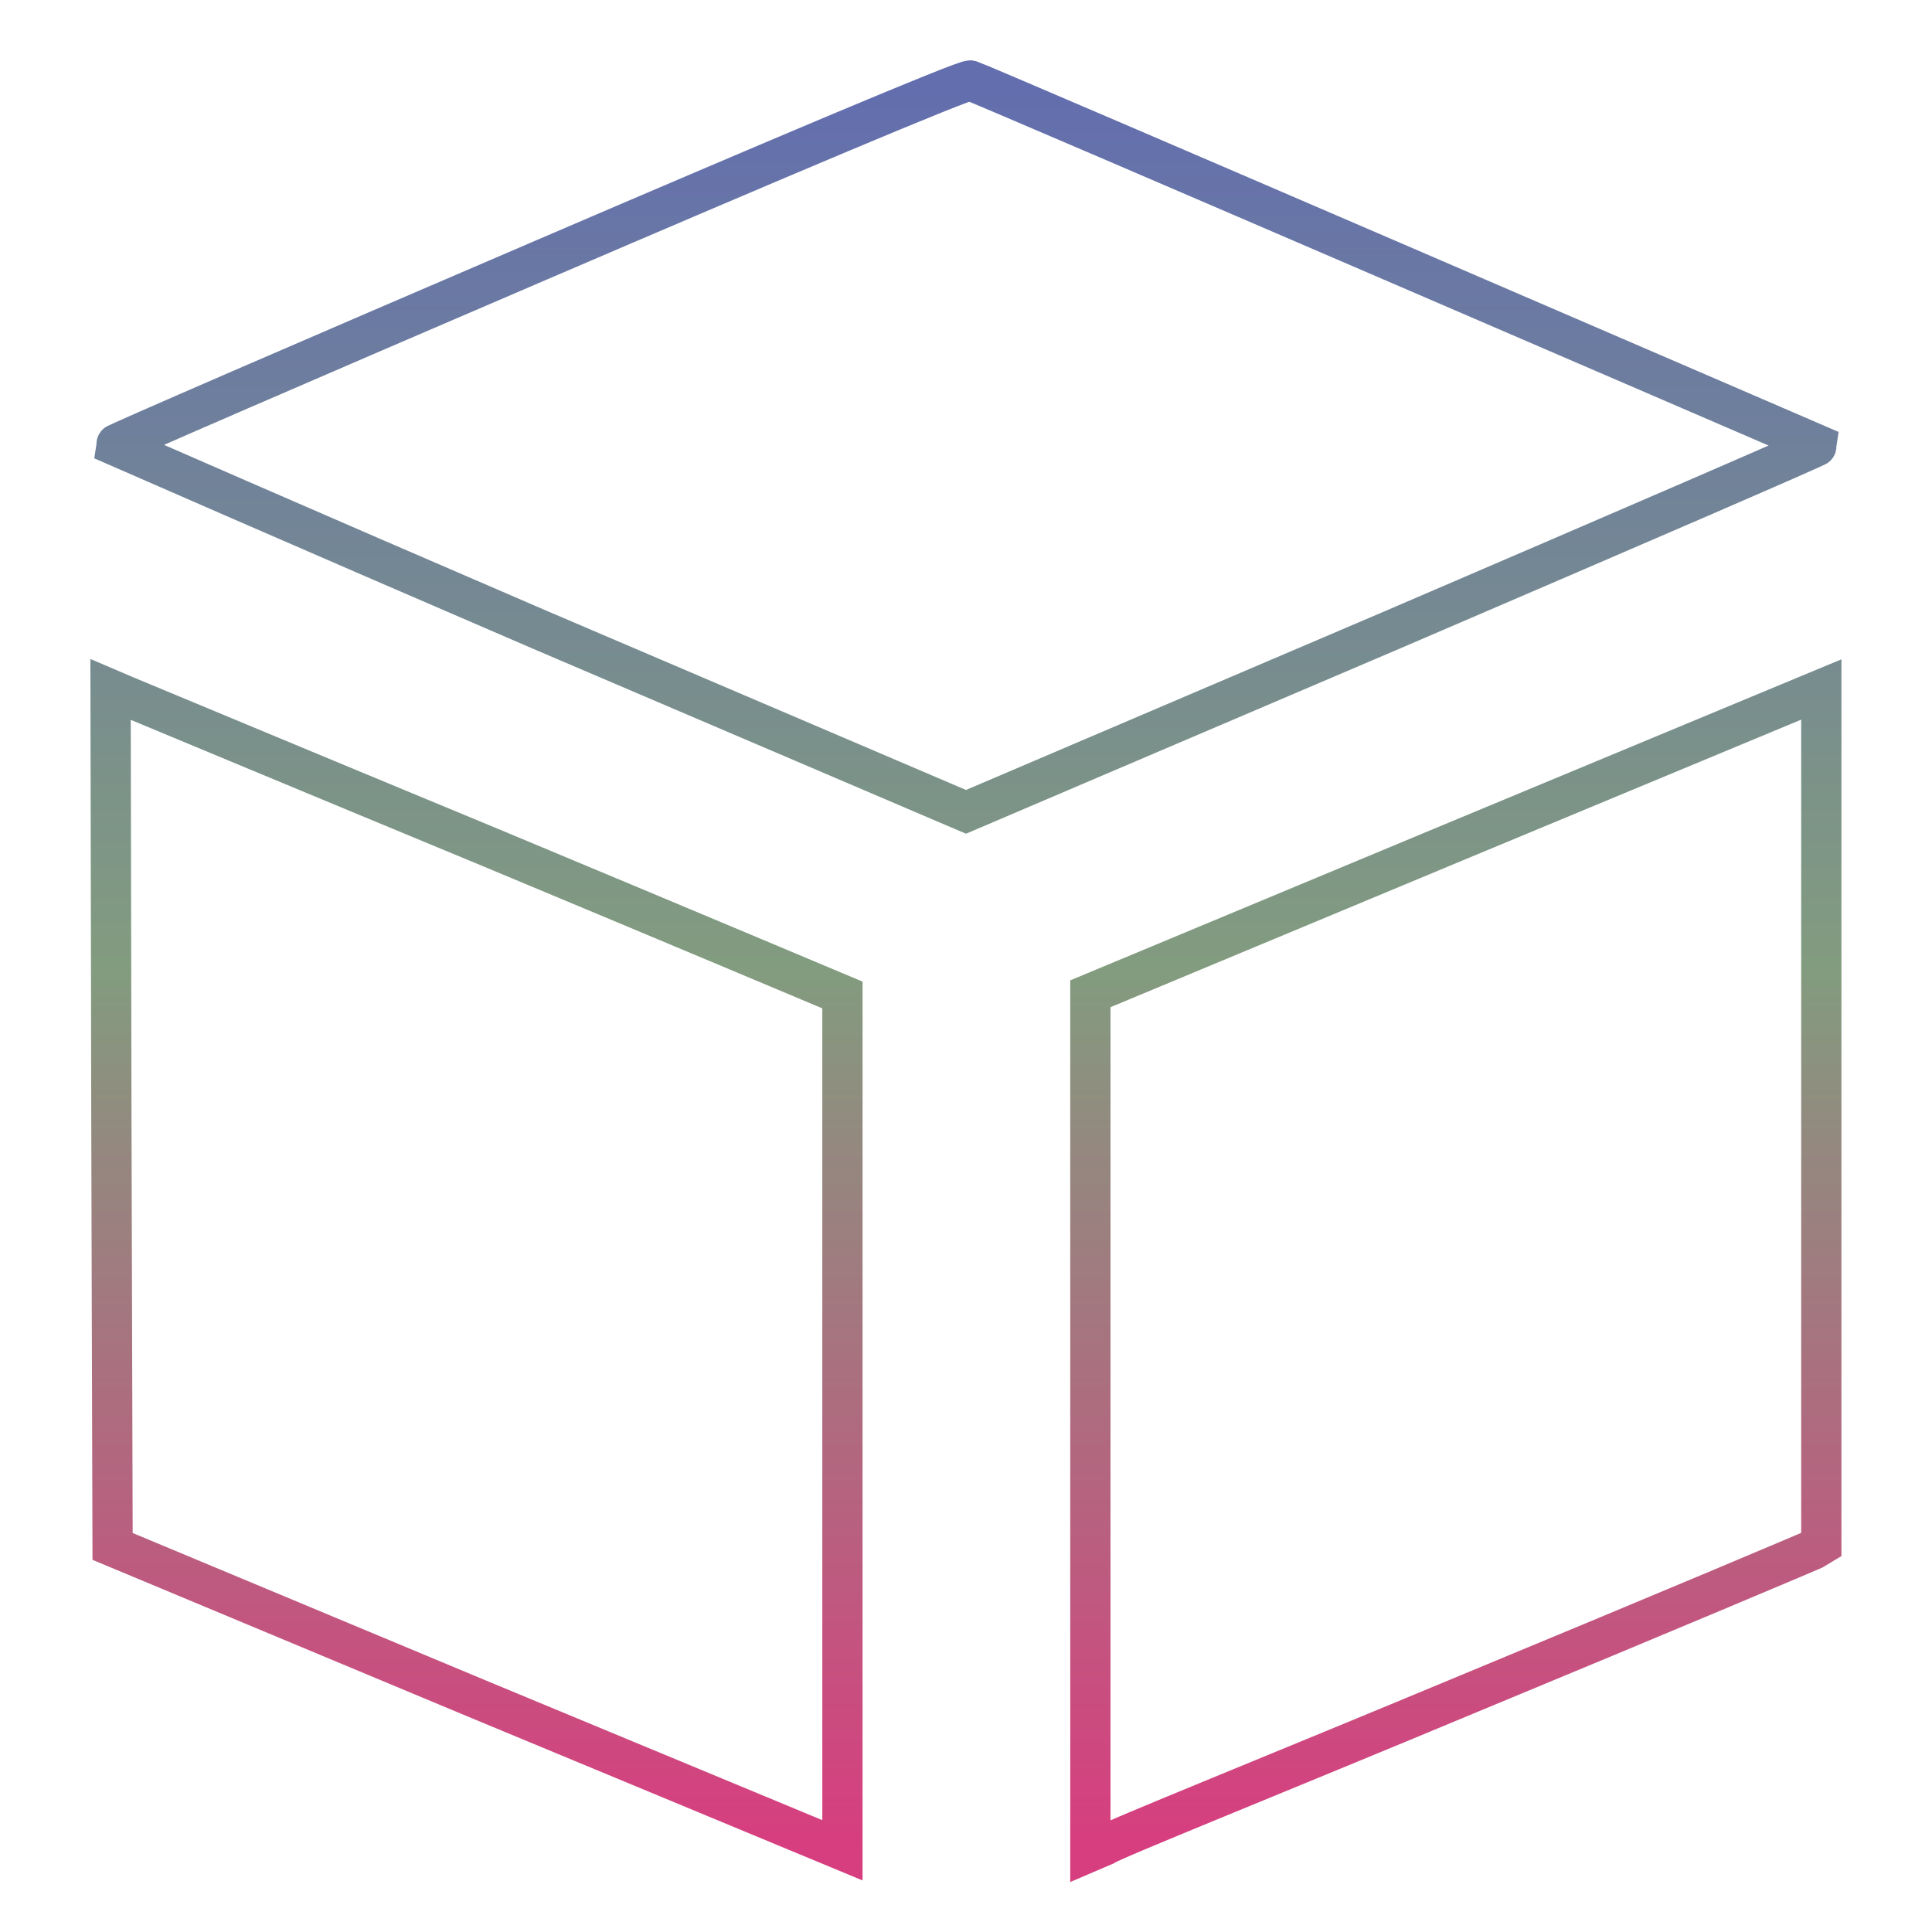 <svg xmlns="http://www.w3.org/2000/svg" xmlns:xlink="http://www.w3.org/1999/xlink" width="48" height="48">
  <defs id="acyl-settings">
    <linearGradient x1="0%" y1="0%" x2="0%" y2="100%" id="acyl-gradient">
      <stop offset="0%" style="stop-color:#636EAE;stop-opacity:1"/>
      <stop offset="50%" style="stop-color:#829C7F;stop-opacity:1"/>
      <stop offset="100%" style="stop-color:#D73E7F;stop-opacity:1"/>
    </linearGradient>
    <g id="acyl-filter">
  </g>
    <g id="acyl-drawing">
      <path id="path-main" d="M 24.11,2 C 23.97,1.97 19.21,3.986 13.4,6.481 7.604,8.969 2.842,11.03 2.842,11.06 c 0,0 4.772,2.09 10.578,4.59 L 24,20.17 34.59,15.65 c 5.82,-2.5 10.59,-4.56 10.59,-4.59 0,-0 -20.65,-8.916 -21.07,-9.06 z m -21.363,15.13 0.02,10.64 0.03,10.65 9.053,3.78 9.08,3.77 V 35.39 24.72 c 0,0 -3.99,-1.68 -8.76,-3.67 C 7.364,19.06 3.297,17.36 3.098,17.28 Z m 42.503,0 -9.09,3.78 -9.07,3.78 V 35.35 46 l 0.35,-0.15 c 0.19,-0.14 4.28,-1.78 9.05,-3.77 4.78,-1.98 8.72,-3.64 8.76,-3.67 V 27.74 Z"/>
    </g>
  </defs>
  <g id="acyl-visual">
    <use id="visible1" transform="translate(24,24) scale(1.00) translate(-24,-24)" style="fill:rgb(0,0,0);fill-opacity:0.00;stroke:url(#acyl-gradient);stroke-width:1.00" xlink:href="#acyl-drawing"/>
  </g>
</svg>
